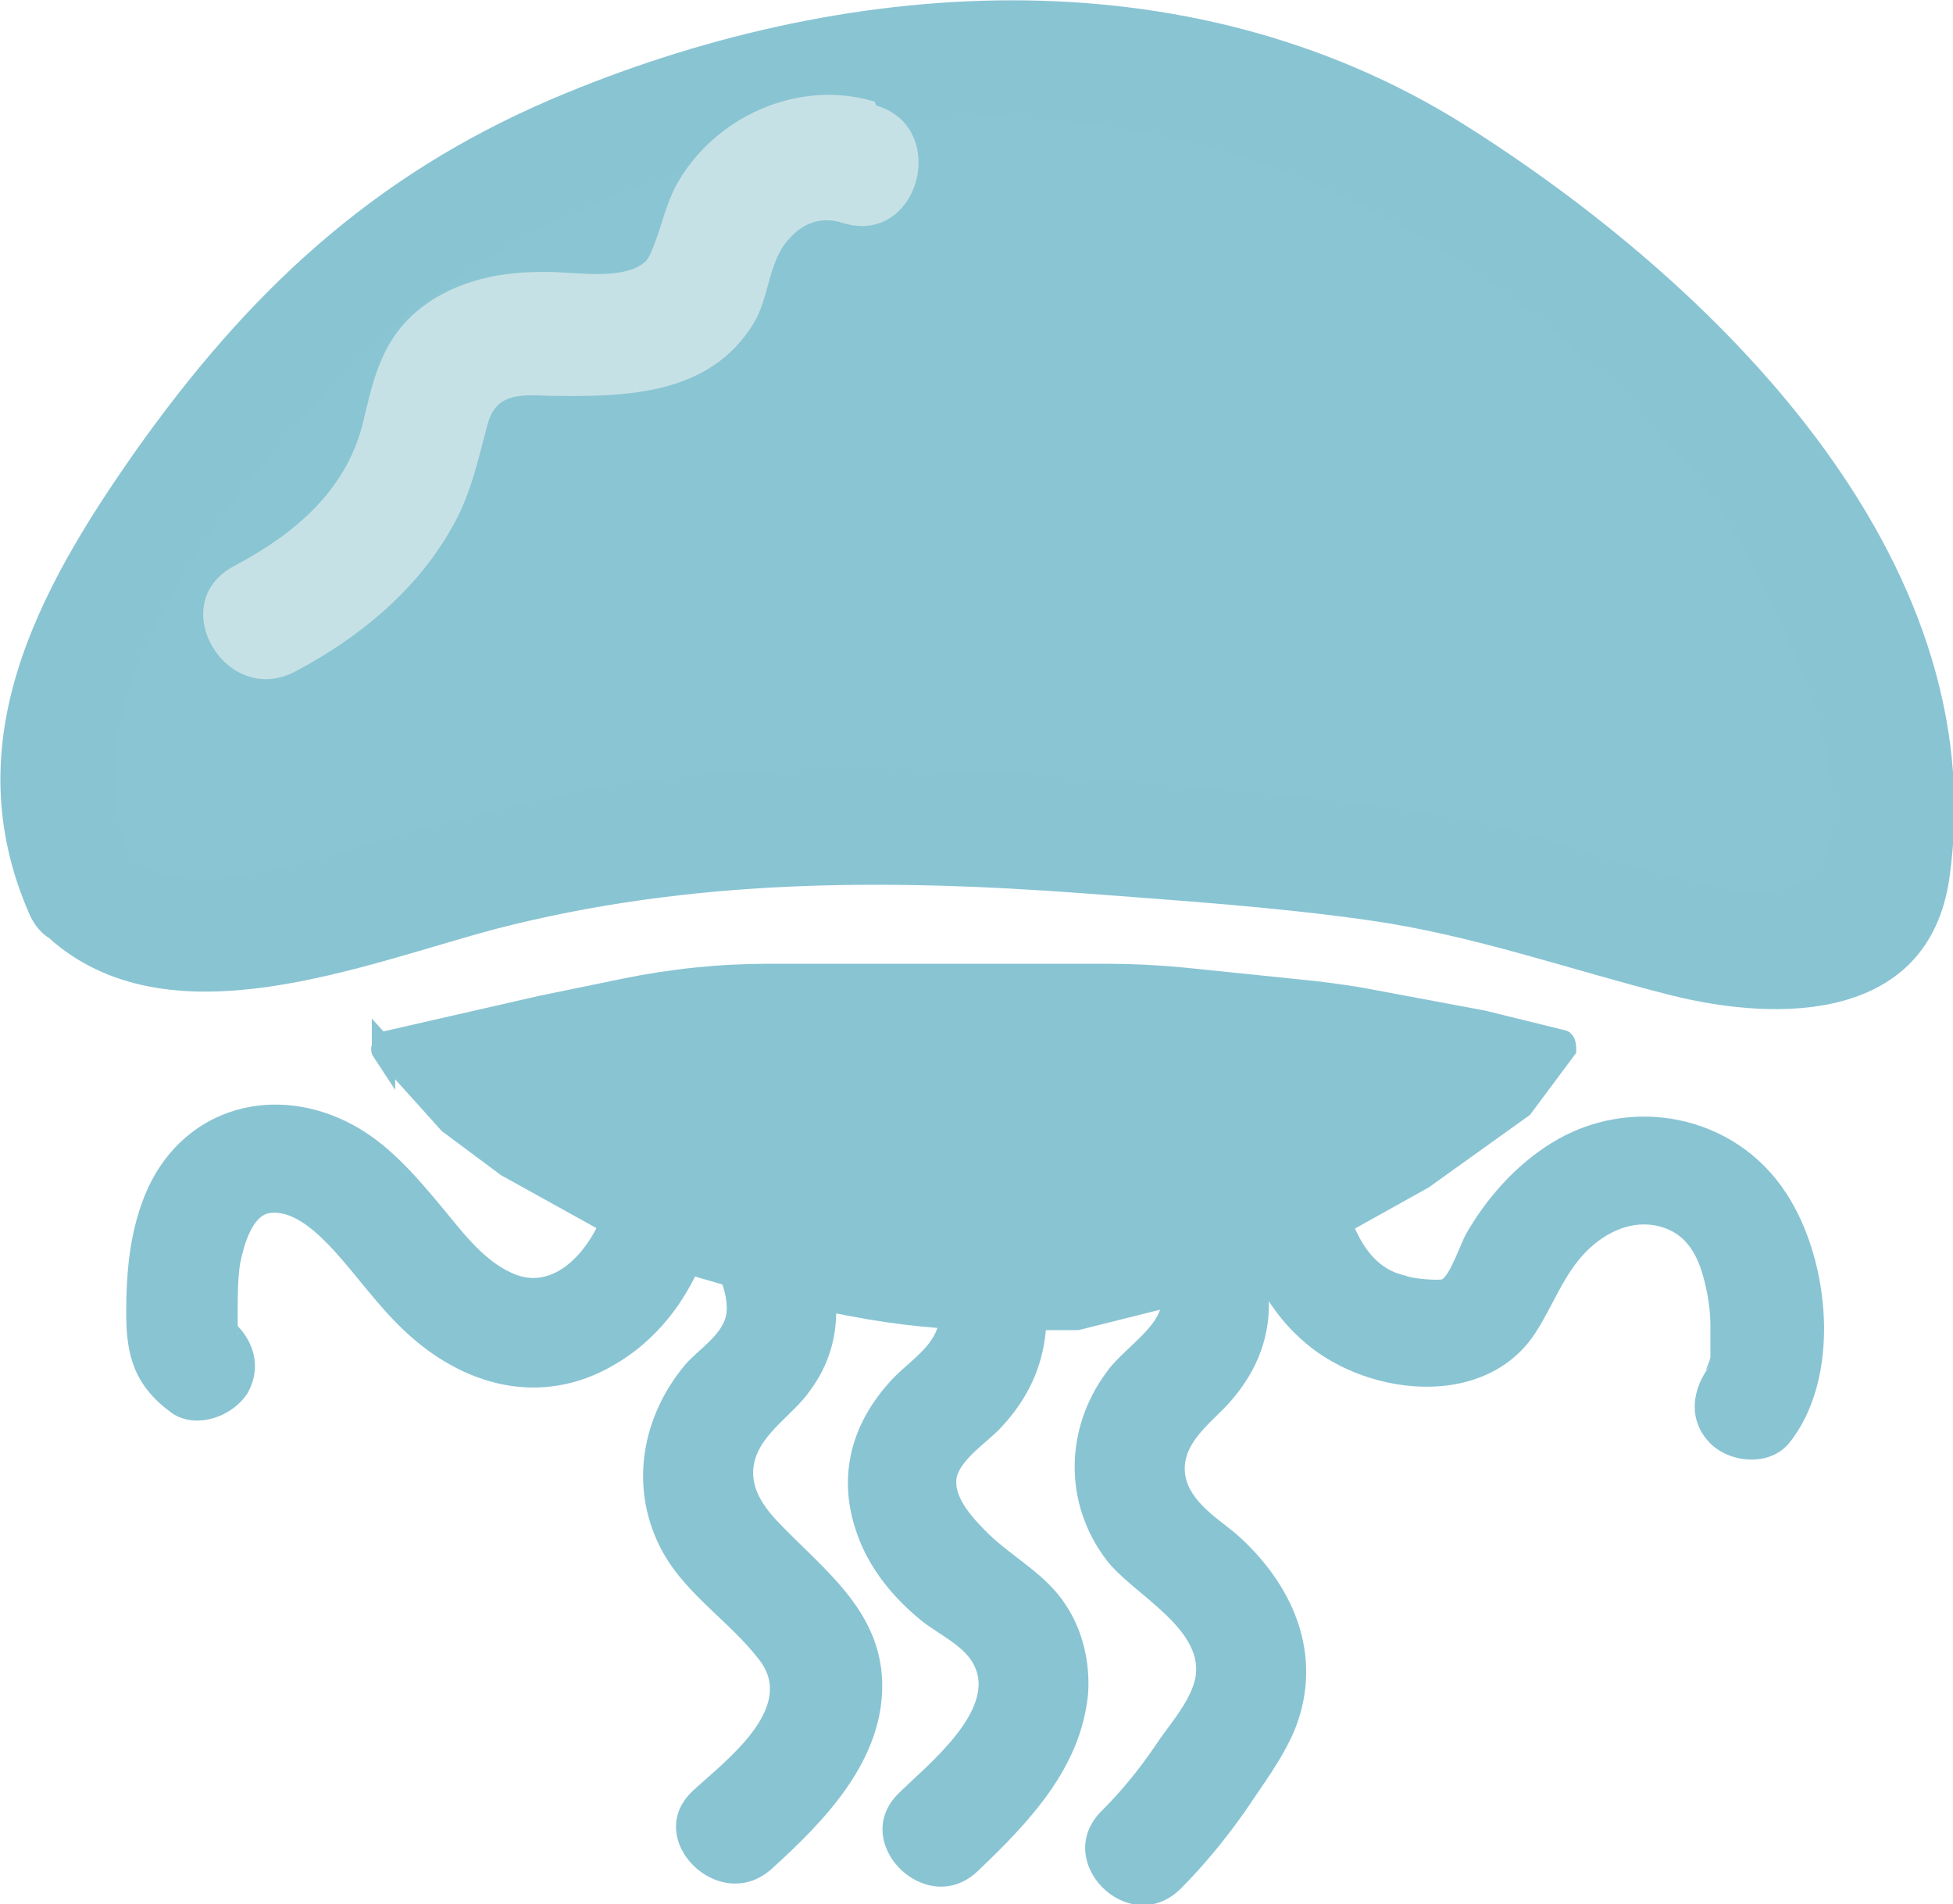 <?xml version="1.0" encoding="UTF-8"?>
<svg id="Capa_2" data-name="Capa 2" xmlns="http://www.w3.org/2000/svg" viewBox="0 0 15.94 15.54">
  <defs>
    <style>
      .cls-1 {
        stroke: #89c4d3;
        stroke-miterlimit: 10;
        stroke-width: .19px;
      }

      .cls-1, .cls-2 {
        fill: #89c4d3;
      }

      .cls-3 {
        fill: #c6e1e5;
      }

      .cls-4 {
        fill: #8ac5d3;
      }
    </style>
  </defs>
  <path class="cls-2" d="m4.99,9.61c-.02.37-.37.98-.81.78-.25-.11-.43-.37-.6-.57-.2-.24-.42-.49-.7-.64-.63-.34-1.36-.15-1.67.51-.15.33-.18.68-.18,1.03s.07.59.37.81c.2.14.5.03.62-.16.13-.23.04-.47-.16-.62.01.01.1.14.08.14,0,0,0-.17,0-.17,0-.14,0-.28.02-.41.03-.15.1-.39.24-.41.2-.03.4.17.53.31.19.21.35.44.56.64.48.46,1.12.64,1.72.29.54-.31.84-.92.87-1.53.01-.24-.22-.45-.45-.45-.25,0-.44.21-.45.45h0Z"/>
  <path class="cls-2" d="m9.92,9.33c.11.56.25,1.19.69,1.59.5.47,1.5.6,1.92-.04.15-.23.23-.48.42-.67.16-.16.38-.26.6-.2s.31.24.36.44c.03.12.05.24.05.37,0,.08,0,.17,0,.25,0,.05-.08.17,0,.07-.15.19-.19.45,0,.64.16.16.48.19.64,0,.43-.53.34-1.49-.02-2.04-.42-.65-1.28-.81-1.92-.41-.29.18-.53.45-.7.75-.04.08-.13.33-.19.36-.02.01-.23,0-.3-.03-.23-.05-.35-.23-.44-.45-.11-.25-.17-.56-.22-.84-.05-.24-.33-.37-.55-.31-.25.07-.36.31-.31.55h0Z"/>
  <path class="cls-2" d="m9.23,10.18c.1.13.3.36.23.53s-.32.33-.43.49c-.34.46-.35,1.07,0,1.53.21.28.83.57.72.99-.05.19-.22.37-.33.54-.13.19-.27.36-.43.52-.41.41.22,1.04.64.64.2-.2.38-.42.54-.65.14-.21.3-.42.4-.66.24-.61-.02-1.19-.49-1.6-.16-.13-.4-.28-.41-.51-.01-.24.23-.4.37-.56.47-.53.38-1.17-.03-1.7-.15-.19-.39-.3-.62-.16-.19.11-.31.42-.16.62h0Z"/>
  <path class="cls-2" d="m7.55,10.24c.06.17.16.41.1.6-.06.18-.27.3-.39.44-.36.4-.44.88-.21,1.37.1.21.26.4.44.55.13.12.38.22.46.39.19.37-.4.83-.61,1.04-.42.4.22,1.04.64.64s.84-.84.9-1.44c.02-.25-.04-.52-.18-.73-.16-.25-.42-.38-.63-.58-.11-.11-.3-.3-.26-.47.04-.15.26-.29.36-.4.45-.48.44-1.03.24-1.63-.18-.55-1.05-.31-.87.24h0Z"/>
  <path class="cls-2" d="m5.69,10.08c.1.17.26.42.24.63-.02.18-.23.3-.34.43-.35.42-.45.98-.21,1.47.19.39.57.61.82.94.3.39-.28.82-.54,1.06-.43.39.21,1.03.64.64s.92-.89.9-1.53c-.02-.59-.49-.92-.86-1.31-.13-.14-.23-.3-.18-.49.06-.23.32-.38.45-.57.41-.55.16-1.2-.14-1.73-.28-.5-1.06-.05-.78.45h0Z"/>
  <g>
    <path class="cls-4" d="m.65,7.22c-.26-.49-.24-1.1-.07-1.64s.48-.99.79-1.44c.5-.73,1.03-1.45,1.7-1.99.44-.35.94-.62,1.45-.84,2.19-.98,4.77-1.26,6.88-.08.34.19.65.41.97.64.81.6,1.58,1.27,2.17,2.12s.97,1.91.91,2.98c0,.13-.02.26-.07.38-.16.37-.61.46-.98.42-.61-.05-1.19-.29-1.78-.46-1-.28-2.04-.37-3.06-.45-1.62-.13-3.26-.26-4.85.06-1.05.21-2.07.62-3.13.66-.29.01-.6-.02-.8-.25"/>
    <path class="cls-2" d="m1.06,6.98c-.58-1.32.93-3.07,1.77-3.96.97-1.02,2.35-1.58,3.69-1.88,2.83-.64,5.45.49,7.28,2.69.57.68,2.2,3.84.2,3.41-.71-.15-1.38-.43-2.09-.56s-1.39-.19-2.08-.25c-1.52-.13-3.05-.26-4.57-.06-.68.09-1.33.27-1.99.44-.52.14-1.7.6-2.16.21s-1.14.28-.67.67c.98.82,2.52.18,3.61-.11,1.59-.41,3.17-.41,4.79-.29.78.06,1.56.11,2.33.22.85.12,1.63.4,2.46.61.91.23,2.11.21,2.28-.95.38-2.64-1.95-4.89-3.97-6.16C9.68-.4,6.87-.2,4.5.81c-1.47.63-2.48,1.58-3.4,2.88C.3,4.83-.37,6.07.24,7.46c.25.56,1.06.08.82-.48h0Z"/>
  </g>
  <path class="cls-1" d="m3.13,8.56l.54.6s0,0,0,0l.47.35,1.37.76h0c.33.1.66.19.99.29l.47.09c.37.07.75.11,1.13.11h.69s.8-.2.8-.2l.75-.25.05-.02,1.22-.68.81-.58s0,0,0,0l.35-.47s0-.06-.02-.06l-.65-.16-.91-.17c-.15-.03-.31-.05-.47-.07l-1.07-.11c-.21-.02-.42-.03-.62-.03h-2.75c-.4,0-.79.04-1.18.12l-.68.14-1.27.29s-.04.04-.02.07Z"/>
  <path class="cls-3" d="m7.14.83c-.62-.19-1.31.12-1.62.68-.09.17-.12.34-.19.51-.04.1-.05.12-.15.17-.23.09-.53.02-.78.03-.36,0-.74.09-1.02.34s-.34.57-.42.9c-.14.55-.56.9-1.05,1.16-.57.3-.07,1.16.5.86.51-.27.98-.65,1.27-1.16.16-.27.22-.56.3-.86.07-.25.26-.24.5-.23.62.01,1.31,0,1.67-.59.13-.21.12-.51.29-.69.13-.15.29-.18.44-.13.62.19.88-.78.27-.96h0Z"/>
</svg>